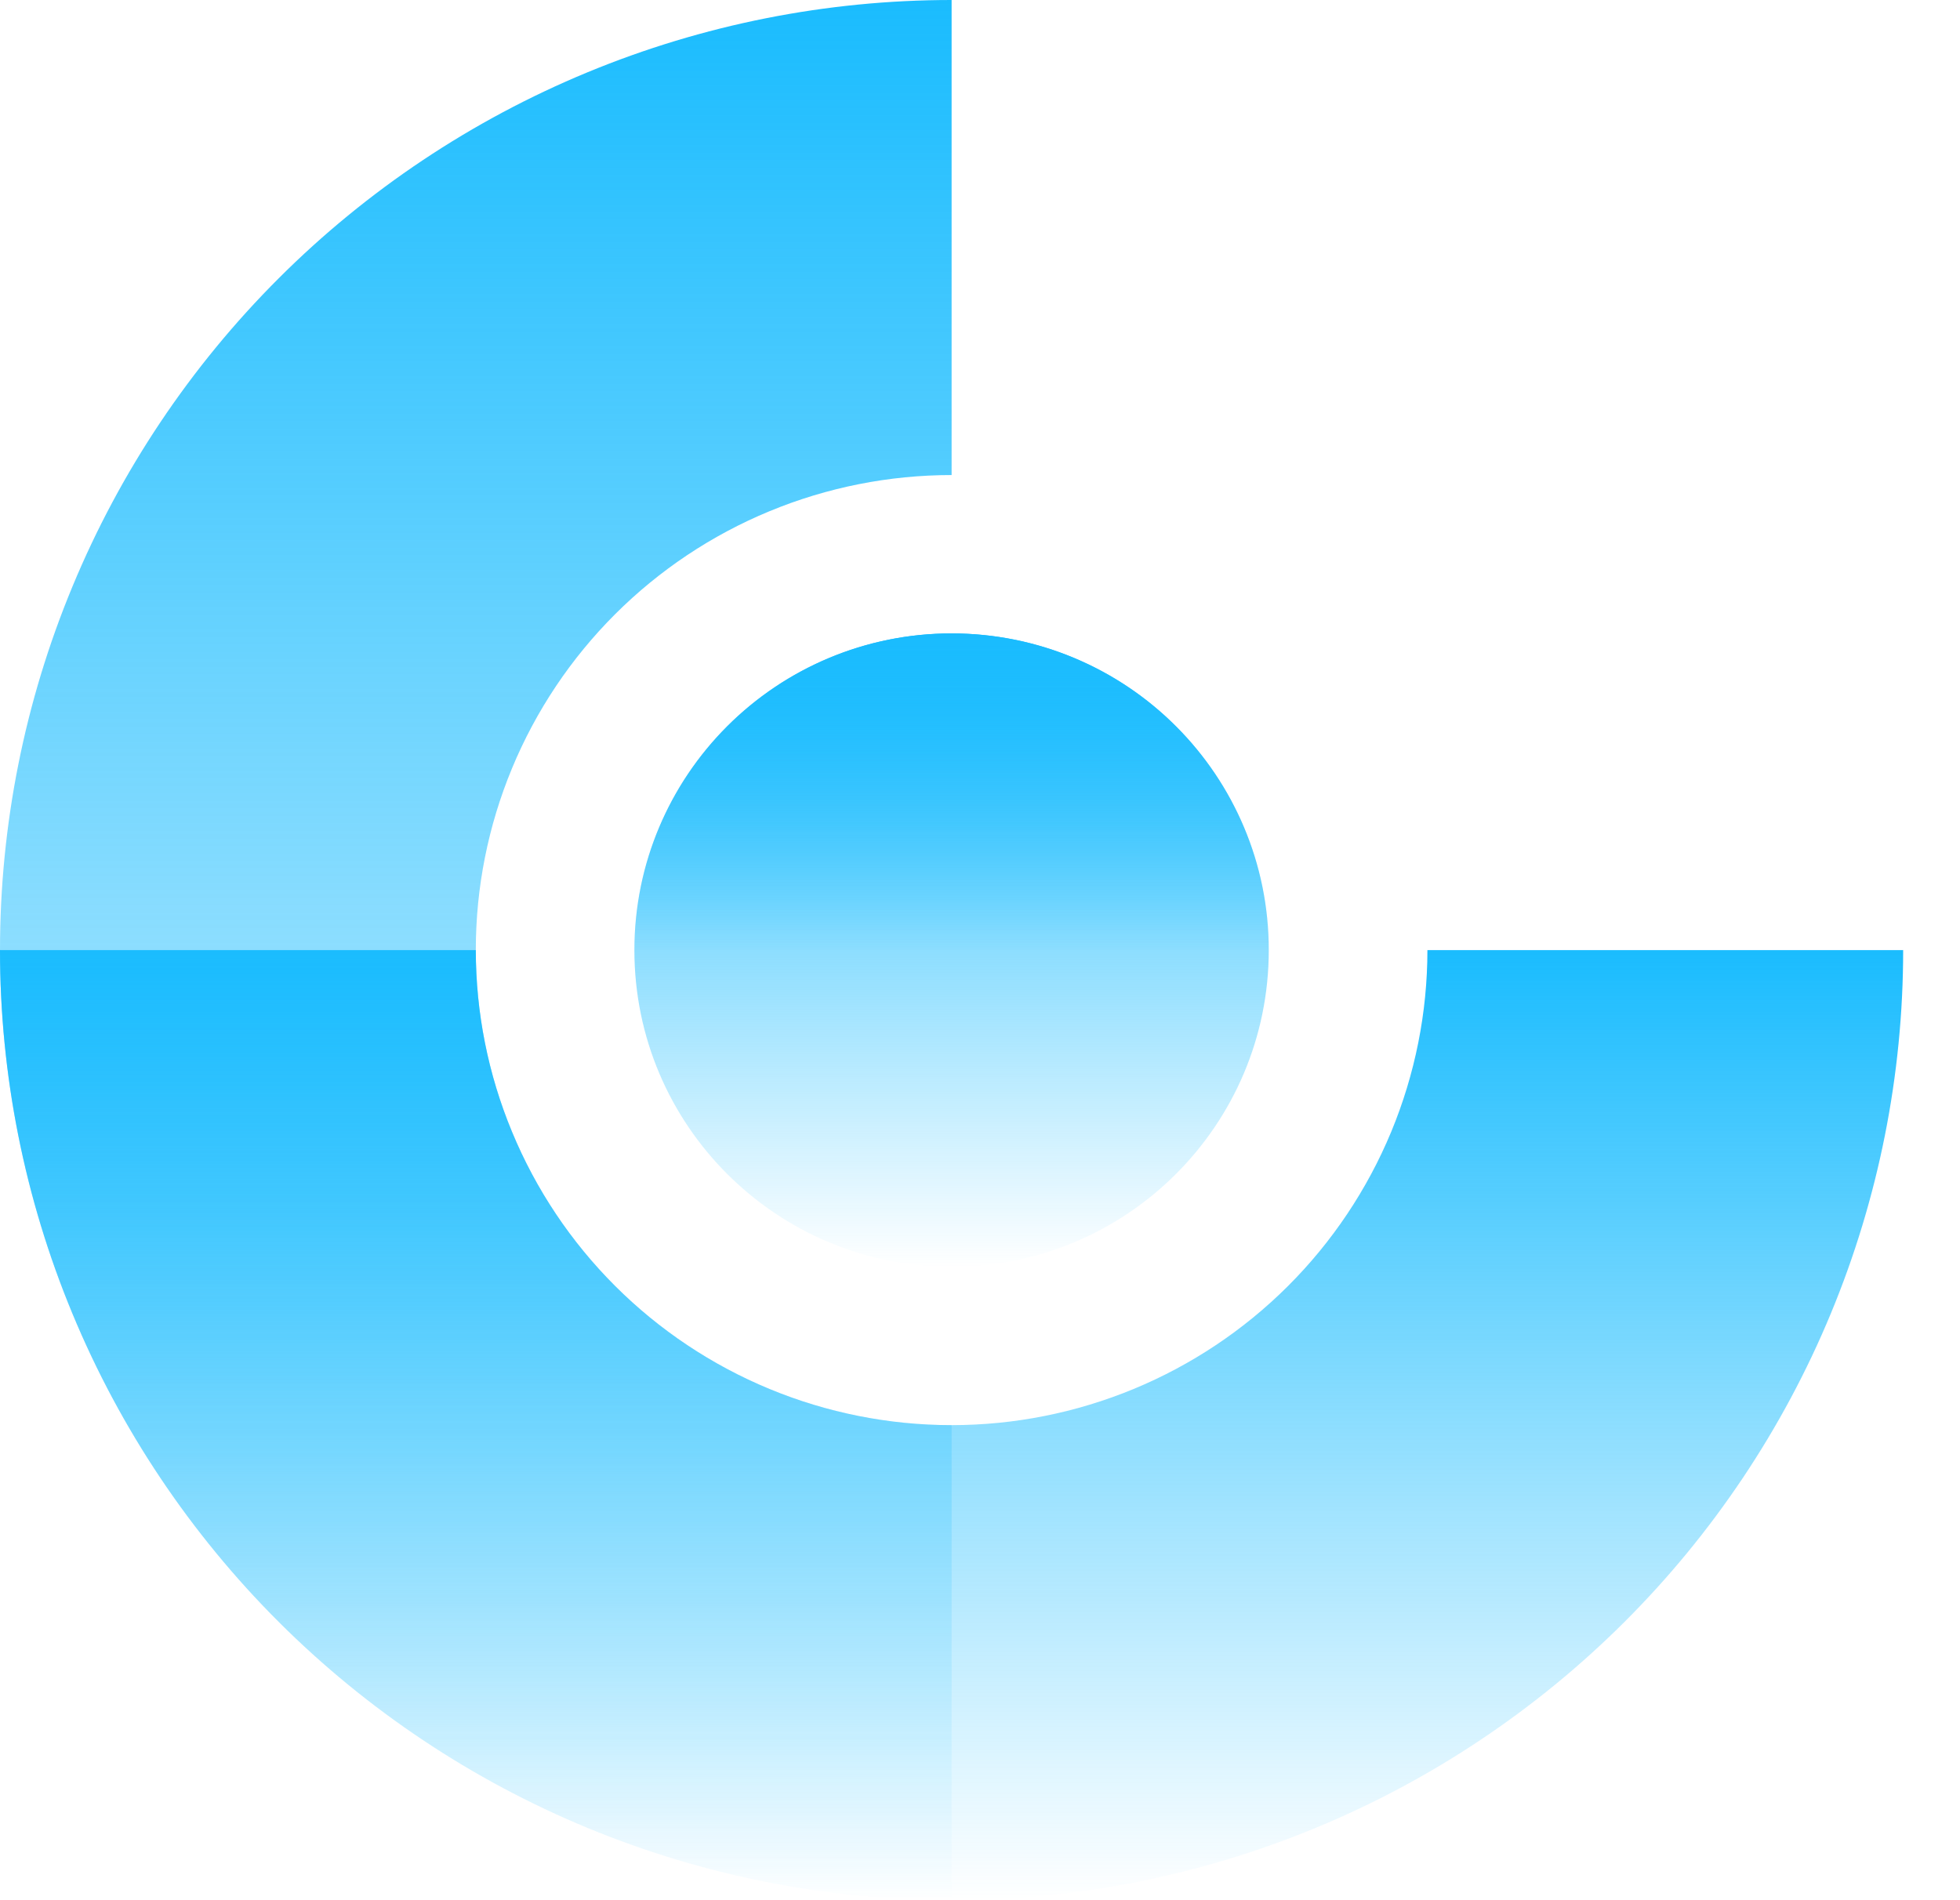 <svg width="33" height="32" viewBox="0 0 33 32" fill="none" xmlns="http://www.w3.org/2000/svg">
<path d="M16.022 0C13.918 0 11.834 0.414 9.89 1.218C7.947 2.022 6.18 3.2 4.693 4.686C3.205 6.172 2.025 7.936 1.22 9.877C0.414 11.818 0 13.899 0 16C0 18.101 0.414 20.181 1.22 22.123C2.025 24.064 3.205 25.828 4.693 27.313C6.18 28.799 7.947 29.978 9.89 30.782C11.834 31.586 13.918 32 16.022 32V24C14.97 24 13.928 23.793 12.956 23.391C11.984 22.989 11.101 22.399 10.357 21.657C9.613 20.914 9.023 20.032 8.621 19.061C8.218 18.091 8.011 17.05 8.011 16C8.011 14.949 8.218 13.909 8.621 12.938C9.023 11.968 9.613 11.086 10.357 10.343C11.101 9.6 11.984 9.011 12.956 8.609C13.928 8.207 14.97 8 16.022 8V0Z" fill="url(#paint0_linear_122_476)"/>
<path d="M16.022 21.334C18.971 21.334 21.362 18.946 21.362 16C21.362 13.055 18.971 10.667 16.022 10.667C13.072 10.667 10.681 13.055 10.681 16C10.681 18.946 13.072 21.334 16.022 21.334Z" fill="url(#paint1_linear_122_476)"/>
<path d="M0 16C0 18.101 0.414 20.182 1.22 22.123C2.025 24.064 3.205 25.828 4.693 27.314C6.18 28.799 7.947 29.978 9.89 30.782C11.834 31.586 13.918 32 16.022 32C18.126 32 20.209 31.586 22.153 30.782C24.097 29.978 25.863 28.799 27.351 27.314C28.839 25.828 30.019 24.064 30.824 22.123C31.629 20.182 32.043 18.101 32.043 16H24.033C24.033 17.051 23.825 18.091 23.423 19.061C23.02 20.032 22.43 20.914 21.686 21.657C20.942 22.4 20.059 22.989 19.087 23.391C18.115 23.793 17.074 24 16.022 24C14.97 24 13.928 23.793 12.956 23.391C11.984 22.989 11.101 22.4 10.357 21.657C9.613 20.914 9.023 20.032 8.621 19.061C8.218 18.091 8.011 17.051 8.011 16H0Z" fill="url(#paint2_linear_122_476)"/>
<path d="M21.363 16C21.363 14.586 20.8 13.229 19.798 12.229C18.797 11.229 17.438 10.667 16.022 10.667C14.605 10.667 13.247 11.229 12.245 12.229C11.244 13.229 10.681 14.586 10.681 16H16.022H21.363Z" fill="url(#paint3_linear_122_476)"/>
<defs>
<linearGradient id="paint0_linear_122_476" x1="8.011" y1="0" x2="8.011" y2="32" gradientUnits="userSpaceOnUse">
<stop stop-color="#1ABCFE"/>
<stop offset="1" stop-color="#1ABCFE" stop-opacity="0"/>
</linearGradient>
<linearGradient id="paint1_linear_122_476" x1="16.022" y1="10.667" x2="16.022" y2="21.334" gradientUnits="userSpaceOnUse">
<stop stop-color="#1ABCFE"/>
<stop offset="1" stop-color="#1ABCFE" stop-opacity="0"/>
</linearGradient>
<linearGradient id="paint2_linear_122_476" x1="16.022" y1="16" x2="16.022" y2="32" gradientUnits="userSpaceOnUse">
<stop stop-color="#1ABCFE"/>
<stop offset="1" stop-color="#1ABCFE" stop-opacity="0"/>
</linearGradient>
<linearGradient id="paint3_linear_122_476" x1="16.022" y1="10.667" x2="16.022" y2="16" gradientUnits="userSpaceOnUse">
<stop stop-color="#1ABCFE"/>
<stop offset="1" stop-color="#1ABCFE" stop-opacity="0"/>
</linearGradient>
</defs>
</svg>